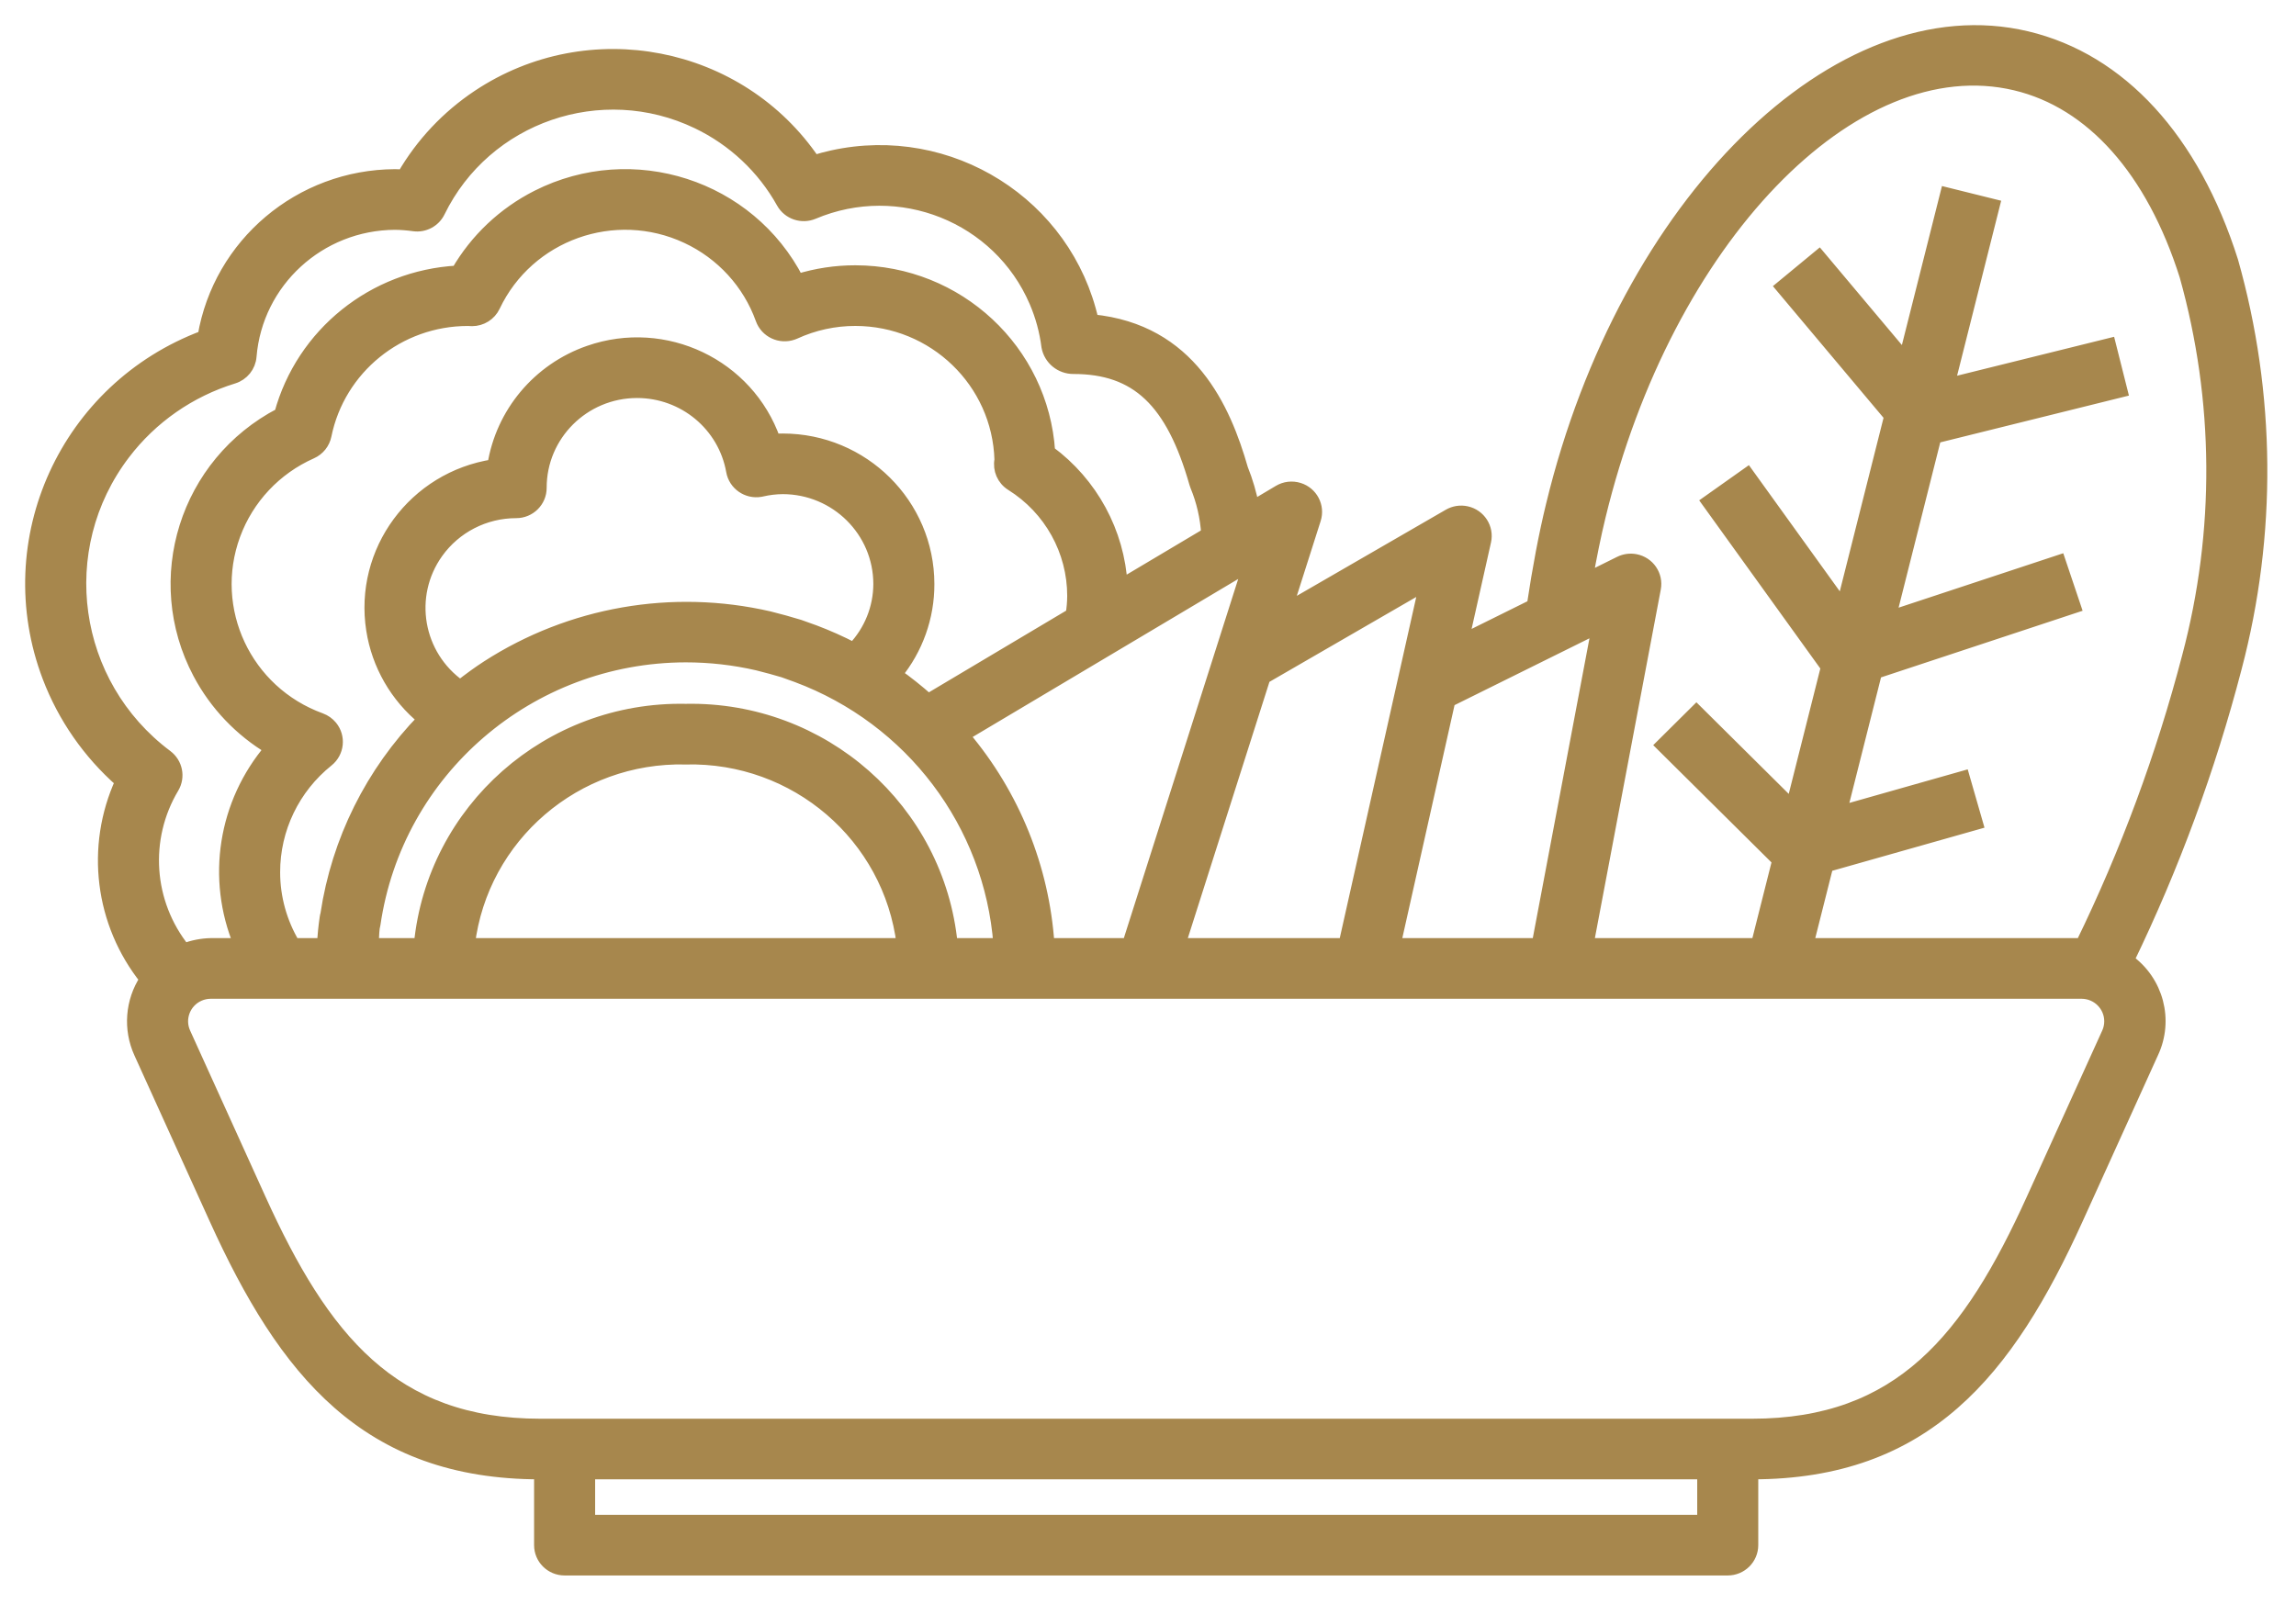 <?xml version="1.0" encoding="UTF-8"?>
<svg width="73px" height="51px" viewBox="0 0 73 51" version="1.1" xmlns="http://www.w3.org/2000/svg" xmlns:xlink="http://www.w3.org/1999/xlink">
    <!-- Generator: Sketch 53.2 (72643) - https://sketchapp.com -->
    <title>Fill 1</title>
    <desc>Created with Sketch.</desc>
    <g id="Desk" stroke="none" stroke-width="1" fill="none" fill-rule="evenodd">
        <g id="Desktop-detalle-producto---slider-1" transform="translate(-727, -1309)" fill="#A7874D" stroke="#A7874D" stroke-width="0.4">
            <g id="Group-11" transform="translate(690, 1121)">
                <g id="Group-2-Copy-2" transform="translate(0, 159)">
                    <g id="Group">
                        <g id="Group-3" transform="translate(38, 30)">
                            <path d="M6.417,11.004 C6.719,10.911 6.933,10.645 6.957,10.333 C7.153,7.954 9.152,6.119 11.559,6.109 C11.759,6.111 11.959,6.127 12.158,6.155 C12.486,6.2 12.807,6.03 12.952,5.734 C14.433,2.698 18.115,1.428 21.176,2.898 C22.322,3.448 23.267,4.336 23.882,5.441 C24.074,5.783 24.495,5.925 24.858,5.772 C27.594,4.616 30.756,5.878 31.922,8.591 C32.119,9.048 32.25,9.531 32.312,10.024 C32.385,10.415 32.73,10.697 33.131,10.694 C35.143,10.694 36.268,11.759 37.012,14.372 C37.02,14.398 37.029,14.424 37.039,14.45 C37.24,14.937 37.359,15.454 37.391,15.979 L34.651,17.61 C34.555,15.927 33.712,14.373 32.348,13.367 C32.14,10.148 29.449,7.641 26.197,7.637 C25.574,7.636 24.955,7.73 24.361,7.914 C22.819,4.911 19.115,3.715 16.087,5.244 C15.021,5.783 14.137,6.617 13.542,7.646 C10.88,7.792 8.612,9.615 7.918,12.168 C4.909,13.735 3.75,17.425 5.33,20.41 C5.855,21.402 6.645,22.231 7.613,22.807 C6.134,24.536 5.755,26.941 6.631,29.035 L5.704,29.035 C5.413,29.041 5.125,29.098 4.854,29.203 C3.667,27.723 3.524,25.669 4.496,24.042 C4.694,23.707 4.607,23.279 4.295,23.045 C1.243,20.76 0.637,16.453 2.941,13.426 C3.815,12.277 5.031,11.43 6.417,11.004 L6.417,11.004 Z M44.324,17.584 L41.757,29.035 L36.493,29.035 L39.194,20.551 L44.324,17.584 Z M49.807,18.943 L47.9,29.035 L43.336,29.035 L45.072,21.289 L49.807,18.943 Z M49.851,15.42 C51.982,6.613 57.917,0.451 63.082,1.678 C65.511,2.256 67.433,4.418 68.494,7.765 C69.605,11.726 69.633,15.909 68.576,19.885 C67.753,23.038 66.618,26.104 65.189,29.037 L65.18,29.035 L56.459,29.035 L57.09,26.533 L61.848,25.185 L61.425,23.715 L57.521,24.822 L58.639,20.388 L64.962,18.297 L64.474,16.847 L59.082,18.63 L60.525,12.904 L66.445,11.435 L66.072,9.953 L60.949,11.223 L62.383,5.53 L60.889,5.159 L59.568,10.401 L56.835,7.148 L55.651,8.126 L59.105,12.238 L57.584,18.272 L54.559,14.071 L53.305,14.959 L57.093,20.22 L55.98,24.637 L52.936,21.617 L51.847,22.698 L55.545,26.366 L54.872,29.035 L49.467,29.035 L51.607,17.713 C51.686,17.298 51.411,16.899 50.993,16.821 C50.827,16.79 50.656,16.814 50.506,16.888 L49.441,17.416 C49.567,16.7 49.703,16.028 49.851,15.42 L49.851,15.42 Z M26.136,19.632 C25.732,19.422 25.315,19.236 24.888,19.075 C24.811,19.046 24.732,19.018 24.653,18.991 L24.413,18.905 C24.099,18.809 23.785,18.722 23.452,18.639 C20.377,17.931 17.145,18.496 14.498,20.202 C14.196,20.397 13.91,20.609 13.631,20.828 C12.242,19.854 11.912,17.948 12.894,16.57 C13.472,15.76 14.41,15.279 15.411,15.279 C15.836,15.28 16.181,14.938 16.181,14.516 L16.181,14.515 C16.178,12.83 17.553,11.461 19.251,11.458 C20.747,11.456 22.028,12.52 22.287,13.982 C22.36,14.397 22.759,14.675 23.178,14.603 C23.191,14.601 23.205,14.598 23.218,14.595 C23.437,14.544 23.661,14.517 23.886,14.515 C25.587,14.517 26.965,15.885 26.967,17.572 C26.965,18.339 26.668,19.075 26.136,19.632 L26.136,19.632 Z M27.708,29.035 L13.9,29.035 C14.32,25.592 17.308,23.029 20.804,23.113 C24.299,23.029 27.287,25.592 27.708,29.035 L27.708,29.035 Z M29.249,29.035 C28.829,24.744 25.149,21.498 20.804,21.584 C16.459,21.498 12.779,24.744 12.359,29.035 L10.839,29.035 C10.853,28.858 10.851,28.683 10.874,28.506 C10.884,28.47 10.892,28.434 10.897,28.398 C11.604,23.507 15.823,19.873 20.804,19.865 C21.573,19.865 22.341,19.952 23.09,20.125 C23.385,20.198 23.672,20.278 23.908,20.348 C23.985,20.378 24.064,20.405 24.143,20.433 L24.338,20.503 C27.978,21.861 30.493,25.189 30.785,29.035 L29.249,29.035 Z M38.718,16.972 L34.878,29.035 L32.326,29.035 C32.164,26.605 31.227,24.288 29.651,22.421 C29.641,22.409 29.63,22.398 29.62,22.387 L38.718,16.972 Z M7.707,26.743 C7.704,25.361 8.333,24.054 9.417,23.187 C9.747,22.92 9.797,22.439 9.529,22.111 C9.442,22.005 9.328,21.924 9.198,21.876 C6.804,21.009 5.571,18.38 6.446,16.004 C6.874,14.841 7.759,13.899 8.899,13.394 C9.127,13.293 9.291,13.089 9.34,12.846 C9.777,10.706 11.673,9.168 13.875,9.167 L13.877,9.167 C13.898,9.169 13.987,9.173 14.008,9.173 C14.306,9.173 14.578,9.003 14.705,8.735 C15.789,6.449 18.537,5.468 20.841,6.544 C21.952,7.063 22.809,7.999 23.221,9.147 C23.364,9.545 23.806,9.752 24.207,9.61 C24.228,9.603 24.249,9.594 24.27,9.585 C24.874,9.308 25.531,9.165 26.197,9.166 C28.699,9.169 30.746,11.144 30.818,13.625 C30.759,13.932 30.895,14.244 31.162,14.411 C32.389,15.178 33.132,16.516 33.131,17.954 C33.13,18.152 33.113,18.349 33.081,18.544 L28.512,21.264 C28.185,20.973 27.843,20.7 27.485,20.447 C28.15,19.635 28.512,18.619 28.508,17.572 C28.505,15.041 26.437,12.989 23.886,12.987 C23.797,12.987 23.707,12.99 23.616,12.996 C22.773,10.608 20.138,9.351 17.731,10.188 C16.124,10.746 14.957,12.137 14.695,13.806 C12.177,14.193 10.452,16.532 10.843,19.03 C11.017,20.143 11.598,21.153 12.476,21.867 C10.818,23.567 9.738,25.738 9.387,28.077 C9.376,28.113 9.368,28.15 9.363,28.187 C9.322,28.47 9.294,28.753 9.275,29.035 L8.341,29.035 C7.927,28.341 7.707,27.55 7.707,26.743 L7.707,26.743 Z M66.022,31.856 L63.626,37.137 C61.615,41.571 59.42,44.32 54.703,44.32 L16.181,44.32 C11.464,44.32 9.269,41.571 7.257,37.137 L4.862,31.856 C4.653,31.395 4.86,30.852 5.325,30.644 C5.444,30.591 5.573,30.564 5.704,30.564 L65.18,30.564 C65.69,30.564 66.103,30.974 66.103,31.48 C66.103,31.61 66.076,31.738 66.022,31.856 L66.022,31.856 Z M17.722,47.377 L53.162,47.377 L53.162,45.848 L17.722,45.848 L17.722,47.377 Z M2.861,23.856 C1.912,25.931 2.213,28.359 3.641,30.144 L3.635,30.152 C3.179,30.848 3.112,31.727 3.456,32.483 L5.852,37.765 C8.054,42.617 10.653,45.848 16.181,45.848 L16.181,48.141 C16.181,48.563 16.526,48.905 16.951,48.905 L16.952,48.905 L53.932,48.905 C54.357,48.905 54.702,48.563 54.703,48.141 L54.703,48.141 L54.703,45.848 C60.231,45.848 62.83,42.617 65.032,37.764 L67.427,32.483 C67.917,31.445 67.591,30.208 66.652,29.54 C68.094,26.559 69.241,23.445 70.075,20.242 C71.196,15.997 71.158,11.532 69.963,7.307 C68.733,3.427 66.418,0.9 63.442,0.192 C57.455,-1.234 50.682,5.438 48.353,15.062 C48.123,16.005 47.92,17.081 47.744,18.256 L45.502,19.367 L46.21,16.209 C46.302,15.797 46.039,15.389 45.624,15.298 C45.435,15.256 45.237,15.287 45.069,15.384 L39.884,18.382 L40.799,15.51 C40.927,15.107 40.702,14.678 40.297,14.551 C40.086,14.485 39.857,14.511 39.668,14.624 L38.835,15.12 C38.757,14.709 38.639,14.306 38.483,13.917 C37.931,11.994 36.841,9.502 33.73,9.197 C32.9,5.492 29.198,3.156 25.463,3.98 C25.267,4.023 25.073,4.075 24.881,4.135 C22.511,0.636 17.73,-0.294 14.202,2.057 C13.224,2.709 12.41,3.575 11.823,4.588 C11.732,4.583 11.645,4.58 11.559,4.58 C8.545,4.594 5.98,6.758 5.482,9.706 C1.107,11.342 -1.103,16.186 0.546,20.526 C1.033,21.806 1.827,22.949 2.861,23.856 L2.861,23.856 Z" id="Fill-1"></path>
                        </g>
                    </g>
                </g>
            </g>
        </g>
    </g>
</svg>